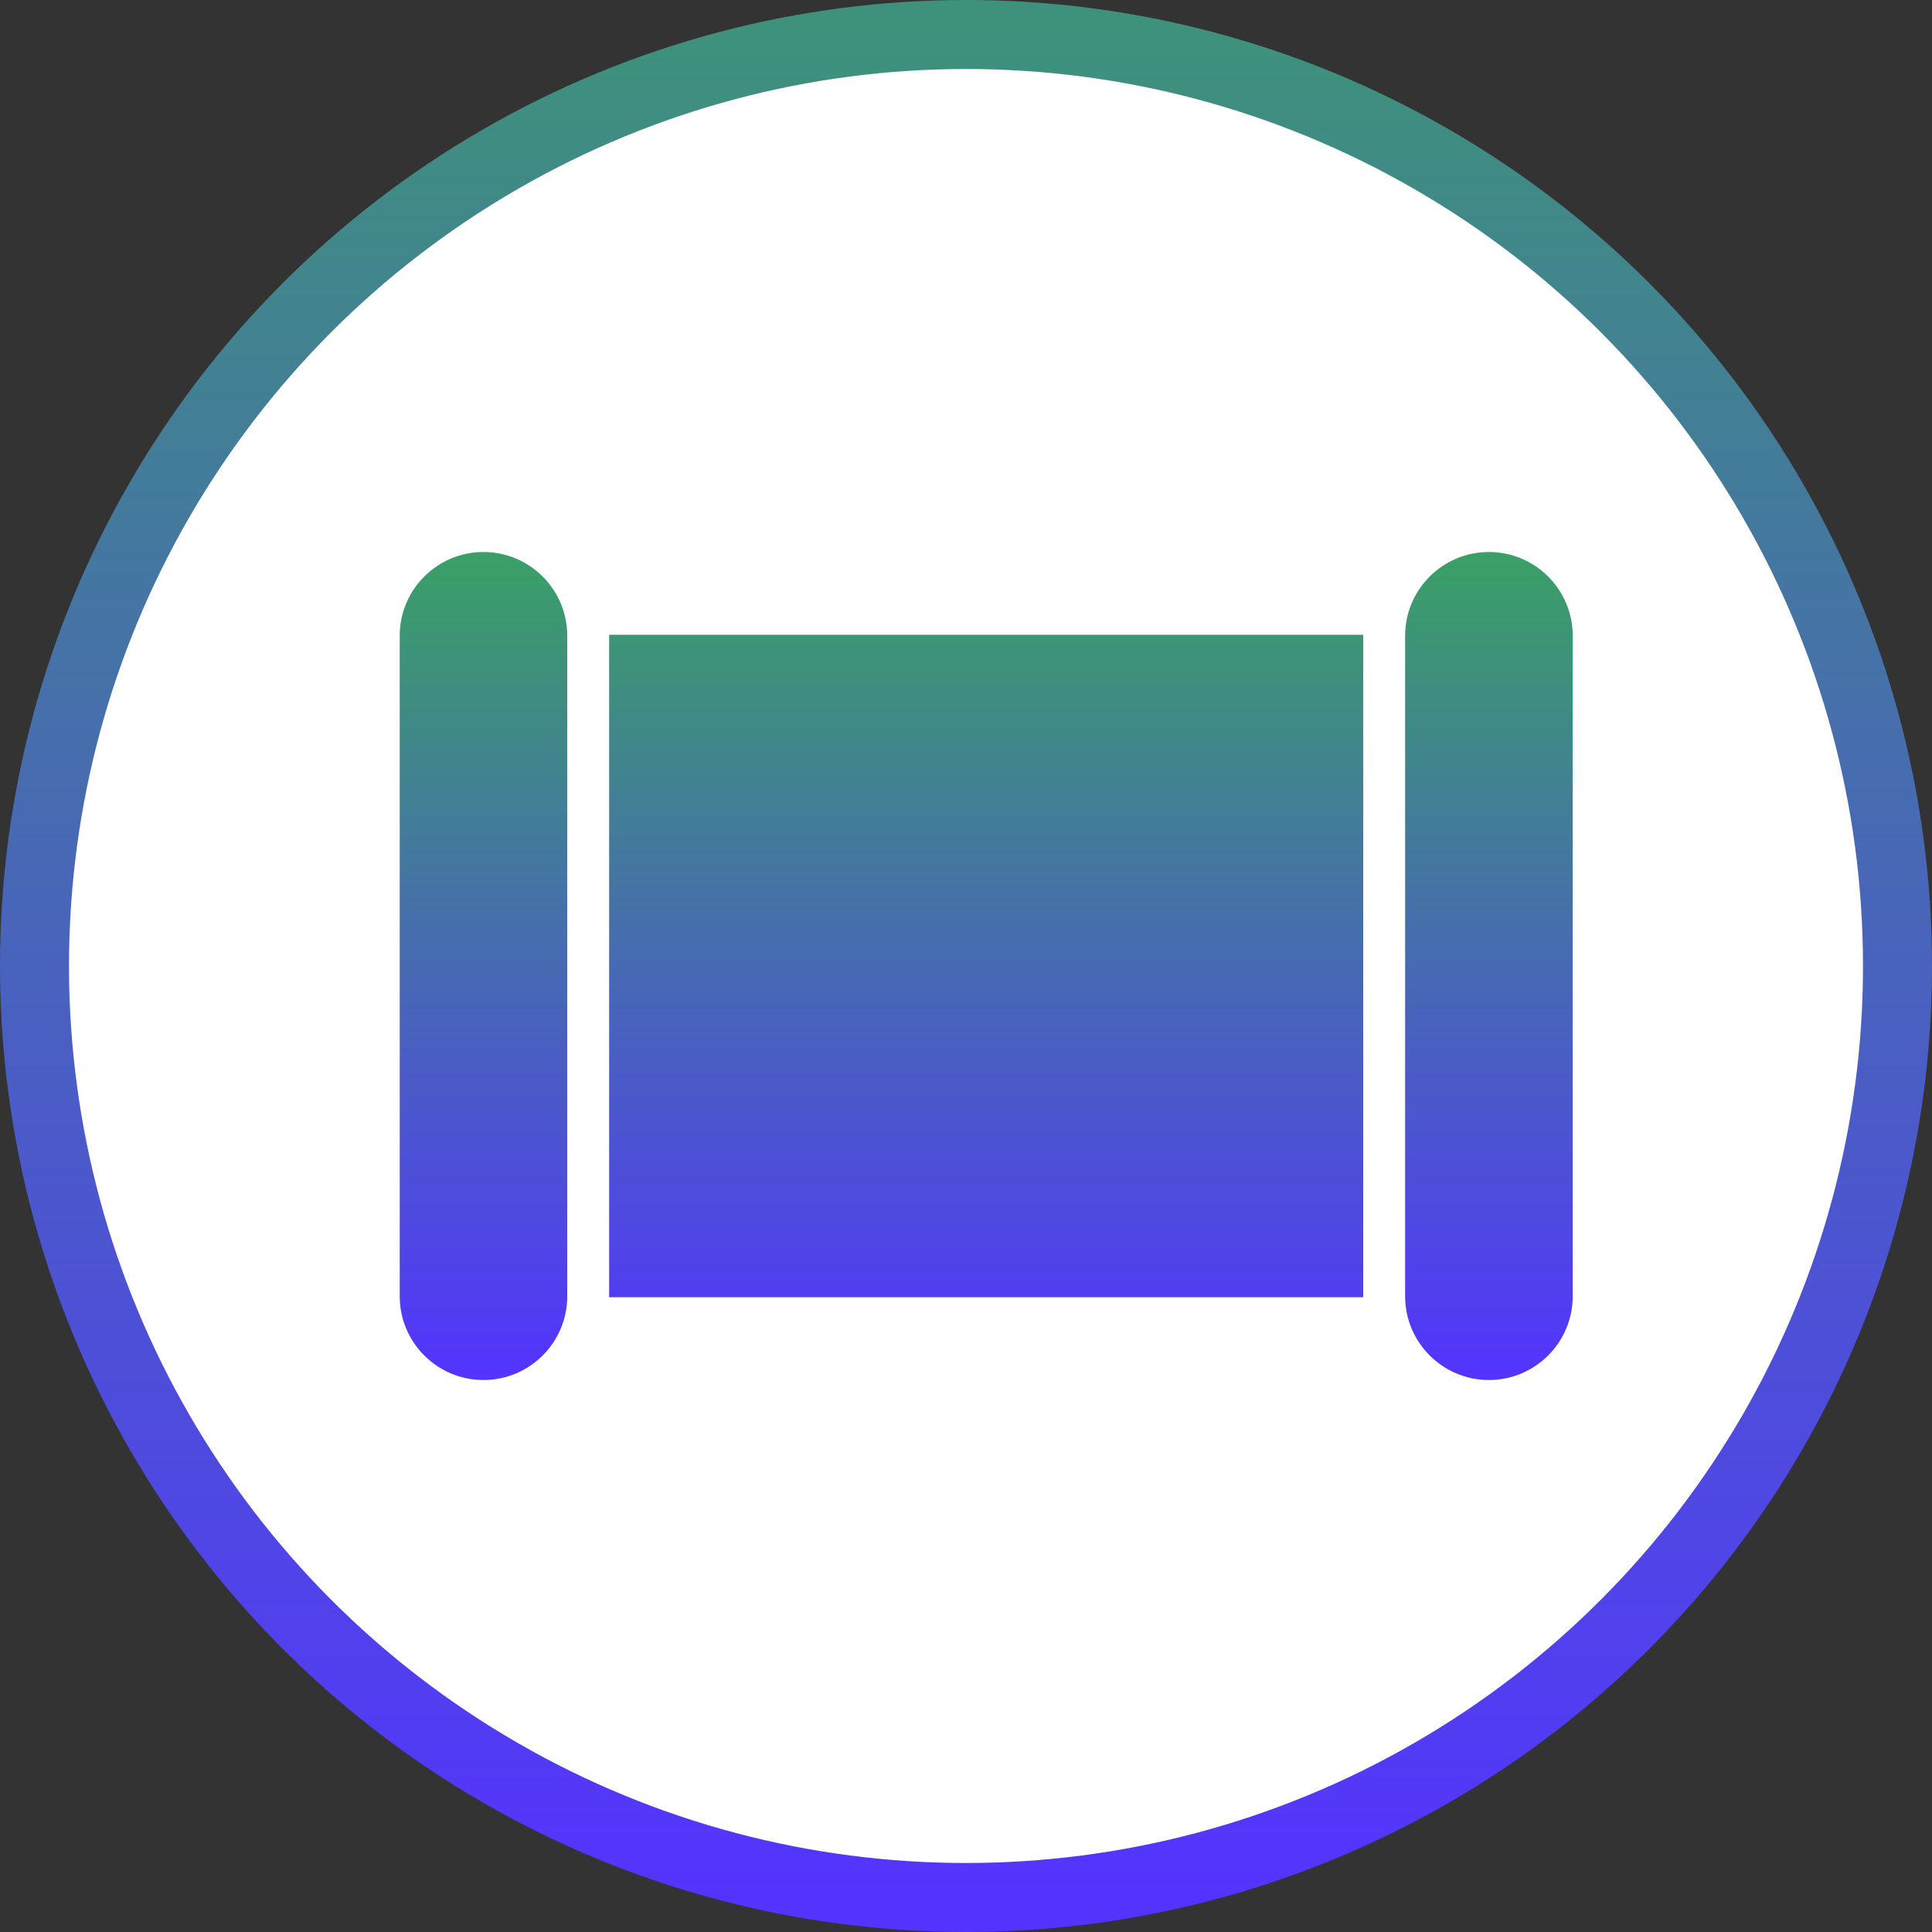<?xml version="1.0" encoding="UTF-8"?>
<svg width="28px" height="28px" viewBox="0 0 28 28" version="1.1" xmlns="http://www.w3.org/2000/svg" xmlns:xlink="http://www.w3.org/1999/xlink">
    <rect x="0" y="0" width="28" height="28" fill="#333333" stroke="none"/>
    <!-- Generator: Sketch 61.1 (89650) - https://sketch.com -->
    <title>污水厂1</title>
    <desc>Created with Sketch.</desc>
    <defs>
        <linearGradient x1="50%" y1="0%" x2="50%" y2="100%" id="linearGradient-1">
            <stop stop-color="#3E927B" offset="0%"></stop>
            <stop stop-color="#5433FF" offset="100%"></stop>
        </linearGradient>
        <linearGradient x1="50%" y1="0%" x2="50%" y2="100%" id="linearGradient-2">
            <stop stop-color="#3AA066" offset="0%"></stop>
            <stop stop-color="#5433FF" offset="100%"></stop>
        </linearGradient>
    </defs>
    <g id="页面-1" stroke="none" stroke-width="1" fill="none" fill-rule="evenodd">
        <g id="污水厂1" fill-rule="nonzero">
            <circle id="椭圆形" stroke="url(#linearGradient-1)" fill="#FFFFFF" cx="14" cy="14" r="13.5"></circle>
            <path d="M21.578,8 C22.249,8 22.793,8.544 22.793,9.214 L22.793,18.786 C22.793,19.456 22.249,20 21.578,20 C20.908,20 20.364,19.456 20.364,18.786 L20.364,9.214 C20.364,8.544 20.908,8 21.578,8 Z M7.007,8 C7.677,8 8.221,8.544 8.221,9.214 L8.221,18.786 C8.221,19.456 7.677,20 7.007,20 C6.336,20 5.793,19.456 5.793,18.786 L5.793,9.214 C5.793,8.544 6.336,8 7.007,8 Z M19.757,9.2 L19.757,18.8 L8.828,18.8 L8.828,9.2 L19.757,9.2 Z" id="形状结合" fill="url(#linearGradient-2)"></path>
        </g>
    </g>
</svg>